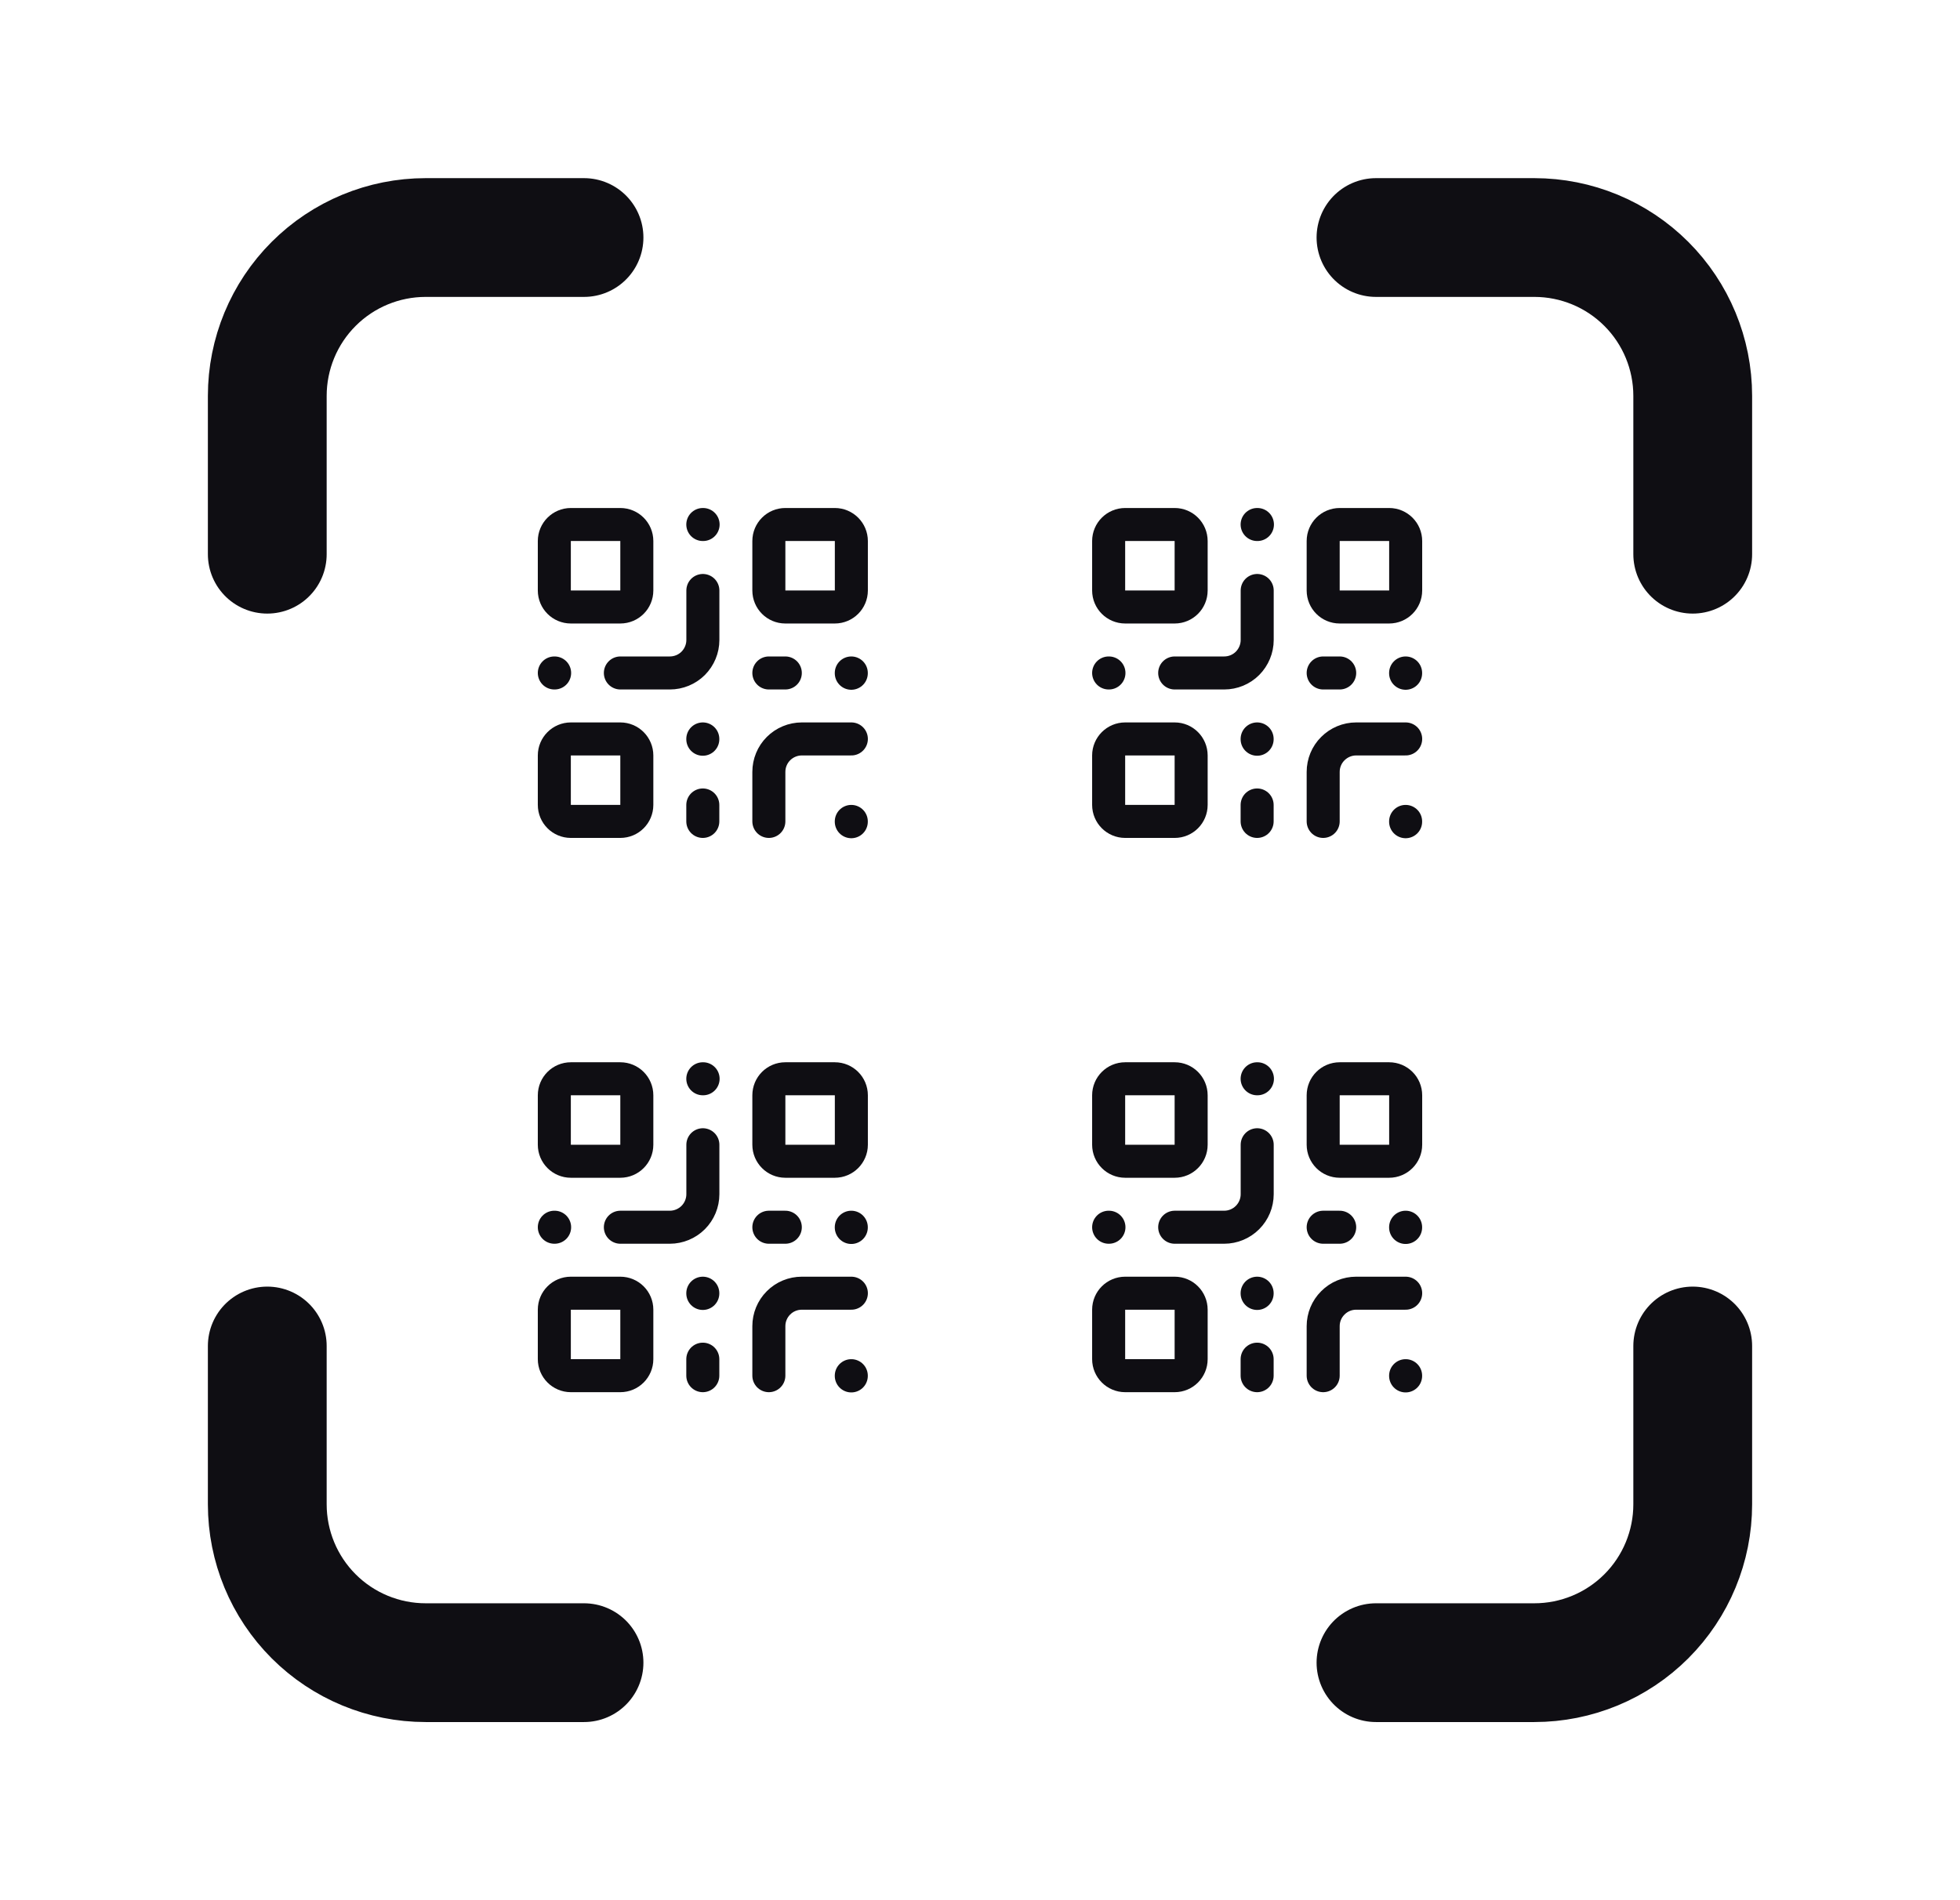 <svg width="33" height="32" viewBox="0 0 33 32" fill="none" xmlns="http://www.w3.org/2000/svg">
<path d="M4.5 9.333V6.667C4.5 5.959 4.781 5.281 5.281 4.781C5.781 4.281 6.459 4 7.167 4H9.833" stroke="#0F0E13" stroke-width="2" stroke-linecap="round" stroke-linejoin="round"/>
<path d="M23.167 4H25.833C26.541 4 27.219 4.281 27.719 4.781C28.219 5.281 28.5 5.959 28.5 6.667V9.333" stroke="#0F0E13" stroke-width="2" stroke-linecap="round" stroke-linejoin="round"/>
<path d="M28.5 22.667V25.333C28.5 26.041 28.219 26.719 27.719 27.219C27.219 27.719 26.541 28 25.833 28H23.167" stroke="#0F0E13" stroke-width="2" stroke-linecap="round" stroke-linejoin="round"/>
<path d="M9.833 28H7.167C6.459 28 5.781 27.719 5.281 27.219C4.781 26.719 4.5 26.041 4.5 25.333V22.667" stroke="#0F0E13" stroke-width="2" stroke-linecap="round" stroke-linejoin="round"/>
<g clip-path="url(#clip0_228_2859)">
<path d="M10.444 8.833H9.611C9.458 8.833 9.333 8.958 9.333 9.111V9.944C9.333 10.098 9.458 10.222 9.611 10.222H10.444C10.598 10.222 10.722 10.098 10.722 9.944V9.111C10.722 8.958 10.598 8.833 10.444 8.833Z" stroke="#0F0E13" stroke-width="0.556" stroke-linecap="round" stroke-linejoin="round"/>
<path d="M14.056 8.833H13.222C13.069 8.833 12.945 8.958 12.945 9.111V9.944C12.945 10.098 13.069 10.222 13.222 10.222H14.056C14.209 10.222 14.334 10.098 14.334 9.944V9.111C14.334 8.958 14.209 8.833 14.056 8.833Z" stroke="#0F0E13" stroke-width="0.556" stroke-linecap="round" stroke-linejoin="round"/>
<path d="M10.444 12.444H9.611C9.458 12.444 9.333 12.569 9.333 12.722V13.555C9.333 13.709 9.458 13.833 9.611 13.833H10.444C10.598 13.833 10.722 13.709 10.722 13.555V12.722C10.722 12.569 10.598 12.444 10.444 12.444Z" stroke="#0F0E13" stroke-width="0.556" stroke-linecap="round" stroke-linejoin="round"/>
<path d="M14.334 12.444H13.5C13.353 12.444 13.211 12.503 13.107 12.607C13.003 12.711 12.945 12.852 12.945 13V13.833" stroke="#0F0E13" stroke-width="0.556" stroke-linecap="round" stroke-linejoin="round"/>
<path d="M14.333 13.833V13.838" stroke="#0F0E13" stroke-width="0.556" stroke-linecap="round" stroke-linejoin="round"/>
<path d="M11.834 9.944V10.778C11.834 10.925 11.775 11.066 11.671 11.171C11.567 11.275 11.425 11.333 11.278 11.333H10.445" stroke="#0F0E13" stroke-width="0.556" stroke-linecap="round" stroke-linejoin="round"/>
<path d="M9.333 11.333H9.338" stroke="#0F0E13" stroke-width="0.556" stroke-linecap="round" stroke-linejoin="round"/>
<path d="M11.833 8.833H11.838" stroke="#0F0E13" stroke-width="0.556" stroke-linecap="round" stroke-linejoin="round"/>
<path d="M11.833 12.444V12.449" stroke="#0F0E13" stroke-width="0.556" stroke-linecap="round" stroke-linejoin="round"/>
<path d="M12.945 11.333H13.222" stroke="#0F0E13" stroke-width="0.556" stroke-linecap="round" stroke-linejoin="round"/>
<path d="M14.333 11.333V11.338" stroke="#0F0E13" stroke-width="0.556" stroke-linecap="round" stroke-linejoin="round"/>
<path d="M11.833 13.833V13.556" stroke="#0F0E13" stroke-width="0.556" stroke-linecap="round" stroke-linejoin="round"/>
</g>
<g clip-path="url(#clip1_228_2859)">
<path d="M19.778 8.833H18.944C18.791 8.833 18.666 8.958 18.666 9.111V9.944C18.666 10.098 18.791 10.222 18.944 10.222H19.778C19.931 10.222 20.055 10.098 20.055 9.944V9.111C20.055 8.958 19.931 8.833 19.778 8.833Z" stroke="#0F0E13" stroke-width="0.556" stroke-linecap="round" stroke-linejoin="round"/>
<path d="M23.389 8.833H22.556C22.402 8.833 22.278 8.958 22.278 9.111V9.944C22.278 10.098 22.402 10.222 22.556 10.222H23.389C23.542 10.222 23.667 10.098 23.667 9.944V9.111C23.667 8.958 23.542 8.833 23.389 8.833Z" stroke="#0F0E13" stroke-width="0.556" stroke-linecap="round" stroke-linejoin="round"/>
<path d="M19.778 12.444H18.944C18.791 12.444 18.666 12.569 18.666 12.722V13.555C18.666 13.709 18.791 13.833 18.944 13.833H19.778C19.931 13.833 20.055 13.709 20.055 13.555V12.722C20.055 12.569 19.931 12.444 19.778 12.444Z" stroke="#0F0E13" stroke-width="0.556" stroke-linecap="round" stroke-linejoin="round"/>
<path d="M23.667 12.444H22.833C22.686 12.444 22.545 12.503 22.441 12.607C22.336 12.711 22.278 12.852 22.278 13V13.833" stroke="#0F0E13" stroke-width="0.556" stroke-linecap="round" stroke-linejoin="round"/>
<path d="M23.666 13.833V13.838" stroke="#0F0E13" stroke-width="0.556" stroke-linecap="round" stroke-linejoin="round"/>
<path d="M21.167 9.944V10.778C21.167 10.925 21.108 11.066 21.004 11.171C20.9 11.275 20.759 11.333 20.611 11.333H19.778" stroke="#0F0E13" stroke-width="0.556" stroke-linecap="round" stroke-linejoin="round"/>
<path d="M18.666 11.333H18.671" stroke="#0F0E13" stroke-width="0.556" stroke-linecap="round" stroke-linejoin="round"/>
<path d="M21.166 8.833H21.171" stroke="#0F0E13" stroke-width="0.556" stroke-linecap="round" stroke-linejoin="round"/>
<path d="M21.166 12.444V12.449" stroke="#0F0E13" stroke-width="0.556" stroke-linecap="round" stroke-linejoin="round"/>
<path d="M22.278 11.333H22.556" stroke="#0F0E13" stroke-width="0.556" stroke-linecap="round" stroke-linejoin="round"/>
<path d="M23.666 11.333V11.338" stroke="#0F0E13" stroke-width="0.556" stroke-linecap="round" stroke-linejoin="round"/>
<path d="M21.166 13.833V13.556" stroke="#0F0E13" stroke-width="0.556" stroke-linecap="round" stroke-linejoin="round"/>
</g>
<g clip-path="url(#clip2_228_2859)">
<path d="M10.444 18.167H9.611C9.458 18.167 9.333 18.291 9.333 18.445V19.278C9.333 19.431 9.458 19.556 9.611 19.556H10.444C10.598 19.556 10.722 19.431 10.722 19.278V18.445C10.722 18.291 10.598 18.167 10.444 18.167Z" stroke="#0F0E13" stroke-width="0.556" stroke-linecap="round" stroke-linejoin="round"/>
<path d="M14.056 18.167H13.222C13.069 18.167 12.945 18.291 12.945 18.445V19.278C12.945 19.431 13.069 19.556 13.222 19.556H14.056C14.209 19.556 14.334 19.431 14.334 19.278V18.445C14.334 18.291 14.209 18.167 14.056 18.167Z" stroke="#0F0E13" stroke-width="0.556" stroke-linecap="round" stroke-linejoin="round"/>
<path d="M10.444 21.778H9.611C9.458 21.778 9.333 21.902 9.333 22.055V22.889C9.333 23.042 9.458 23.167 9.611 23.167H10.444C10.598 23.167 10.722 23.042 10.722 22.889V22.055C10.722 21.902 10.598 21.778 10.444 21.778Z" stroke="#0F0E13" stroke-width="0.556" stroke-linecap="round" stroke-linejoin="round"/>
<path d="M14.334 21.778H13.5C13.353 21.778 13.211 21.836 13.107 21.941C13.003 22.045 12.945 22.186 12.945 22.333V23.167" stroke="#0F0E13" stroke-width="0.556" stroke-linecap="round" stroke-linejoin="round"/>
<path d="M14.333 23.167V23.171" stroke="#0F0E13" stroke-width="0.556" stroke-linecap="round" stroke-linejoin="round"/>
<path d="M11.834 19.278V20.111C11.834 20.258 11.775 20.4 11.671 20.504C11.567 20.608 11.425 20.667 11.278 20.667H10.445" stroke="#0F0E13" stroke-width="0.556" stroke-linecap="round" stroke-linejoin="round"/>
<path d="M9.333 20.667H9.338" stroke="#0F0E13" stroke-width="0.556" stroke-linecap="round" stroke-linejoin="round"/>
<path d="M11.833 18.167H11.838" stroke="#0F0E13" stroke-width="0.556" stroke-linecap="round" stroke-linejoin="round"/>
<path d="M11.833 21.778V21.782" stroke="#0F0E13" stroke-width="0.556" stroke-linecap="round" stroke-linejoin="round"/>
<path d="M12.945 20.667H13.222" stroke="#0F0E13" stroke-width="0.556" stroke-linecap="round" stroke-linejoin="round"/>
<path d="M14.333 20.667V20.671" stroke="#0F0E13" stroke-width="0.556" stroke-linecap="round" stroke-linejoin="round"/>
<path d="M11.833 23.167V22.889" stroke="#0F0E13" stroke-width="0.556" stroke-linecap="round" stroke-linejoin="round"/>
</g>
<g clip-path="url(#clip3_228_2859)">
<path d="M19.778 18.167H18.944C18.791 18.167 18.666 18.291 18.666 18.445V19.278C18.666 19.431 18.791 19.556 18.944 19.556H19.778C19.931 19.556 20.055 19.431 20.055 19.278V18.445C20.055 18.291 19.931 18.167 19.778 18.167Z" stroke="#0F0E13" stroke-width="0.556" stroke-linecap="round" stroke-linejoin="round"/>
<path d="M23.389 18.167H22.556C22.402 18.167 22.278 18.291 22.278 18.445V19.278C22.278 19.431 22.402 19.556 22.556 19.556H23.389C23.542 19.556 23.667 19.431 23.667 19.278V18.445C23.667 18.291 23.542 18.167 23.389 18.167Z" stroke="#0F0E13" stroke-width="0.556" stroke-linecap="round" stroke-linejoin="round"/>
<path d="M19.778 21.778H18.944C18.791 21.778 18.666 21.902 18.666 22.056V22.889C18.666 23.042 18.791 23.167 18.944 23.167H19.778C19.931 23.167 20.055 23.042 20.055 22.889V22.056C20.055 21.902 19.931 21.778 19.778 21.778Z" stroke="#0F0E13" stroke-width="0.556" stroke-linecap="round" stroke-linejoin="round"/>
<path d="M23.667 21.778H22.833C22.686 21.778 22.545 21.836 22.441 21.941C22.336 22.045 22.278 22.186 22.278 22.333V23.167" stroke="#0F0E13" stroke-width="0.556" stroke-linecap="round" stroke-linejoin="round"/>
<path d="M23.666 23.167V23.171" stroke="#0F0E13" stroke-width="0.556" stroke-linecap="round" stroke-linejoin="round"/>
<path d="M21.167 19.278V20.111C21.167 20.259 21.108 20.4 21.004 20.504C20.9 20.608 20.759 20.667 20.611 20.667H19.778" stroke="#0F0E13" stroke-width="0.556" stroke-linecap="round" stroke-linejoin="round"/>
<path d="M18.666 20.667H18.671" stroke="#0F0E13" stroke-width="0.556" stroke-linecap="round" stroke-linejoin="round"/>
<path d="M21.166 18.167H21.171" stroke="#0F0E13" stroke-width="0.556" stroke-linecap="round" stroke-linejoin="round"/>
<path d="M21.166 21.778V21.782" stroke="#0F0E13" stroke-width="0.556" stroke-linecap="round" stroke-linejoin="round"/>
<path d="M22.278 20.667H22.556" stroke="#0F0E13" stroke-width="0.556" stroke-linecap="round" stroke-linejoin="round"/>
<path d="M23.666 20.667V20.671" stroke="#0F0E13" stroke-width="0.556" stroke-linecap="round" stroke-linejoin="round"/>
<path d="M21.166 23.167V22.889" stroke="#0F0E13" stroke-width="0.556" stroke-linecap="round" stroke-linejoin="round"/>
</g>
<defs>
<clipPath id="clip0_228_2859">
<rect width="6.667" height="6.667" fill="white" transform="translate(8.5 8)"/>
</clipPath>
<clipPath id="clip1_228_2859">
<rect width="6.667" height="6.667" fill="white" transform="translate(17.833 8)"/>
</clipPath>
<clipPath id="clip2_228_2859">
<rect width="6.667" height="6.667" fill="white" transform="translate(8.5 17.333)"/>
</clipPath>
<clipPath id="clip3_228_2859">
<rect width="6.667" height="6.667" fill="white" transform="translate(17.833 17.333)"/>
</clipPath>
</defs>
</svg>
